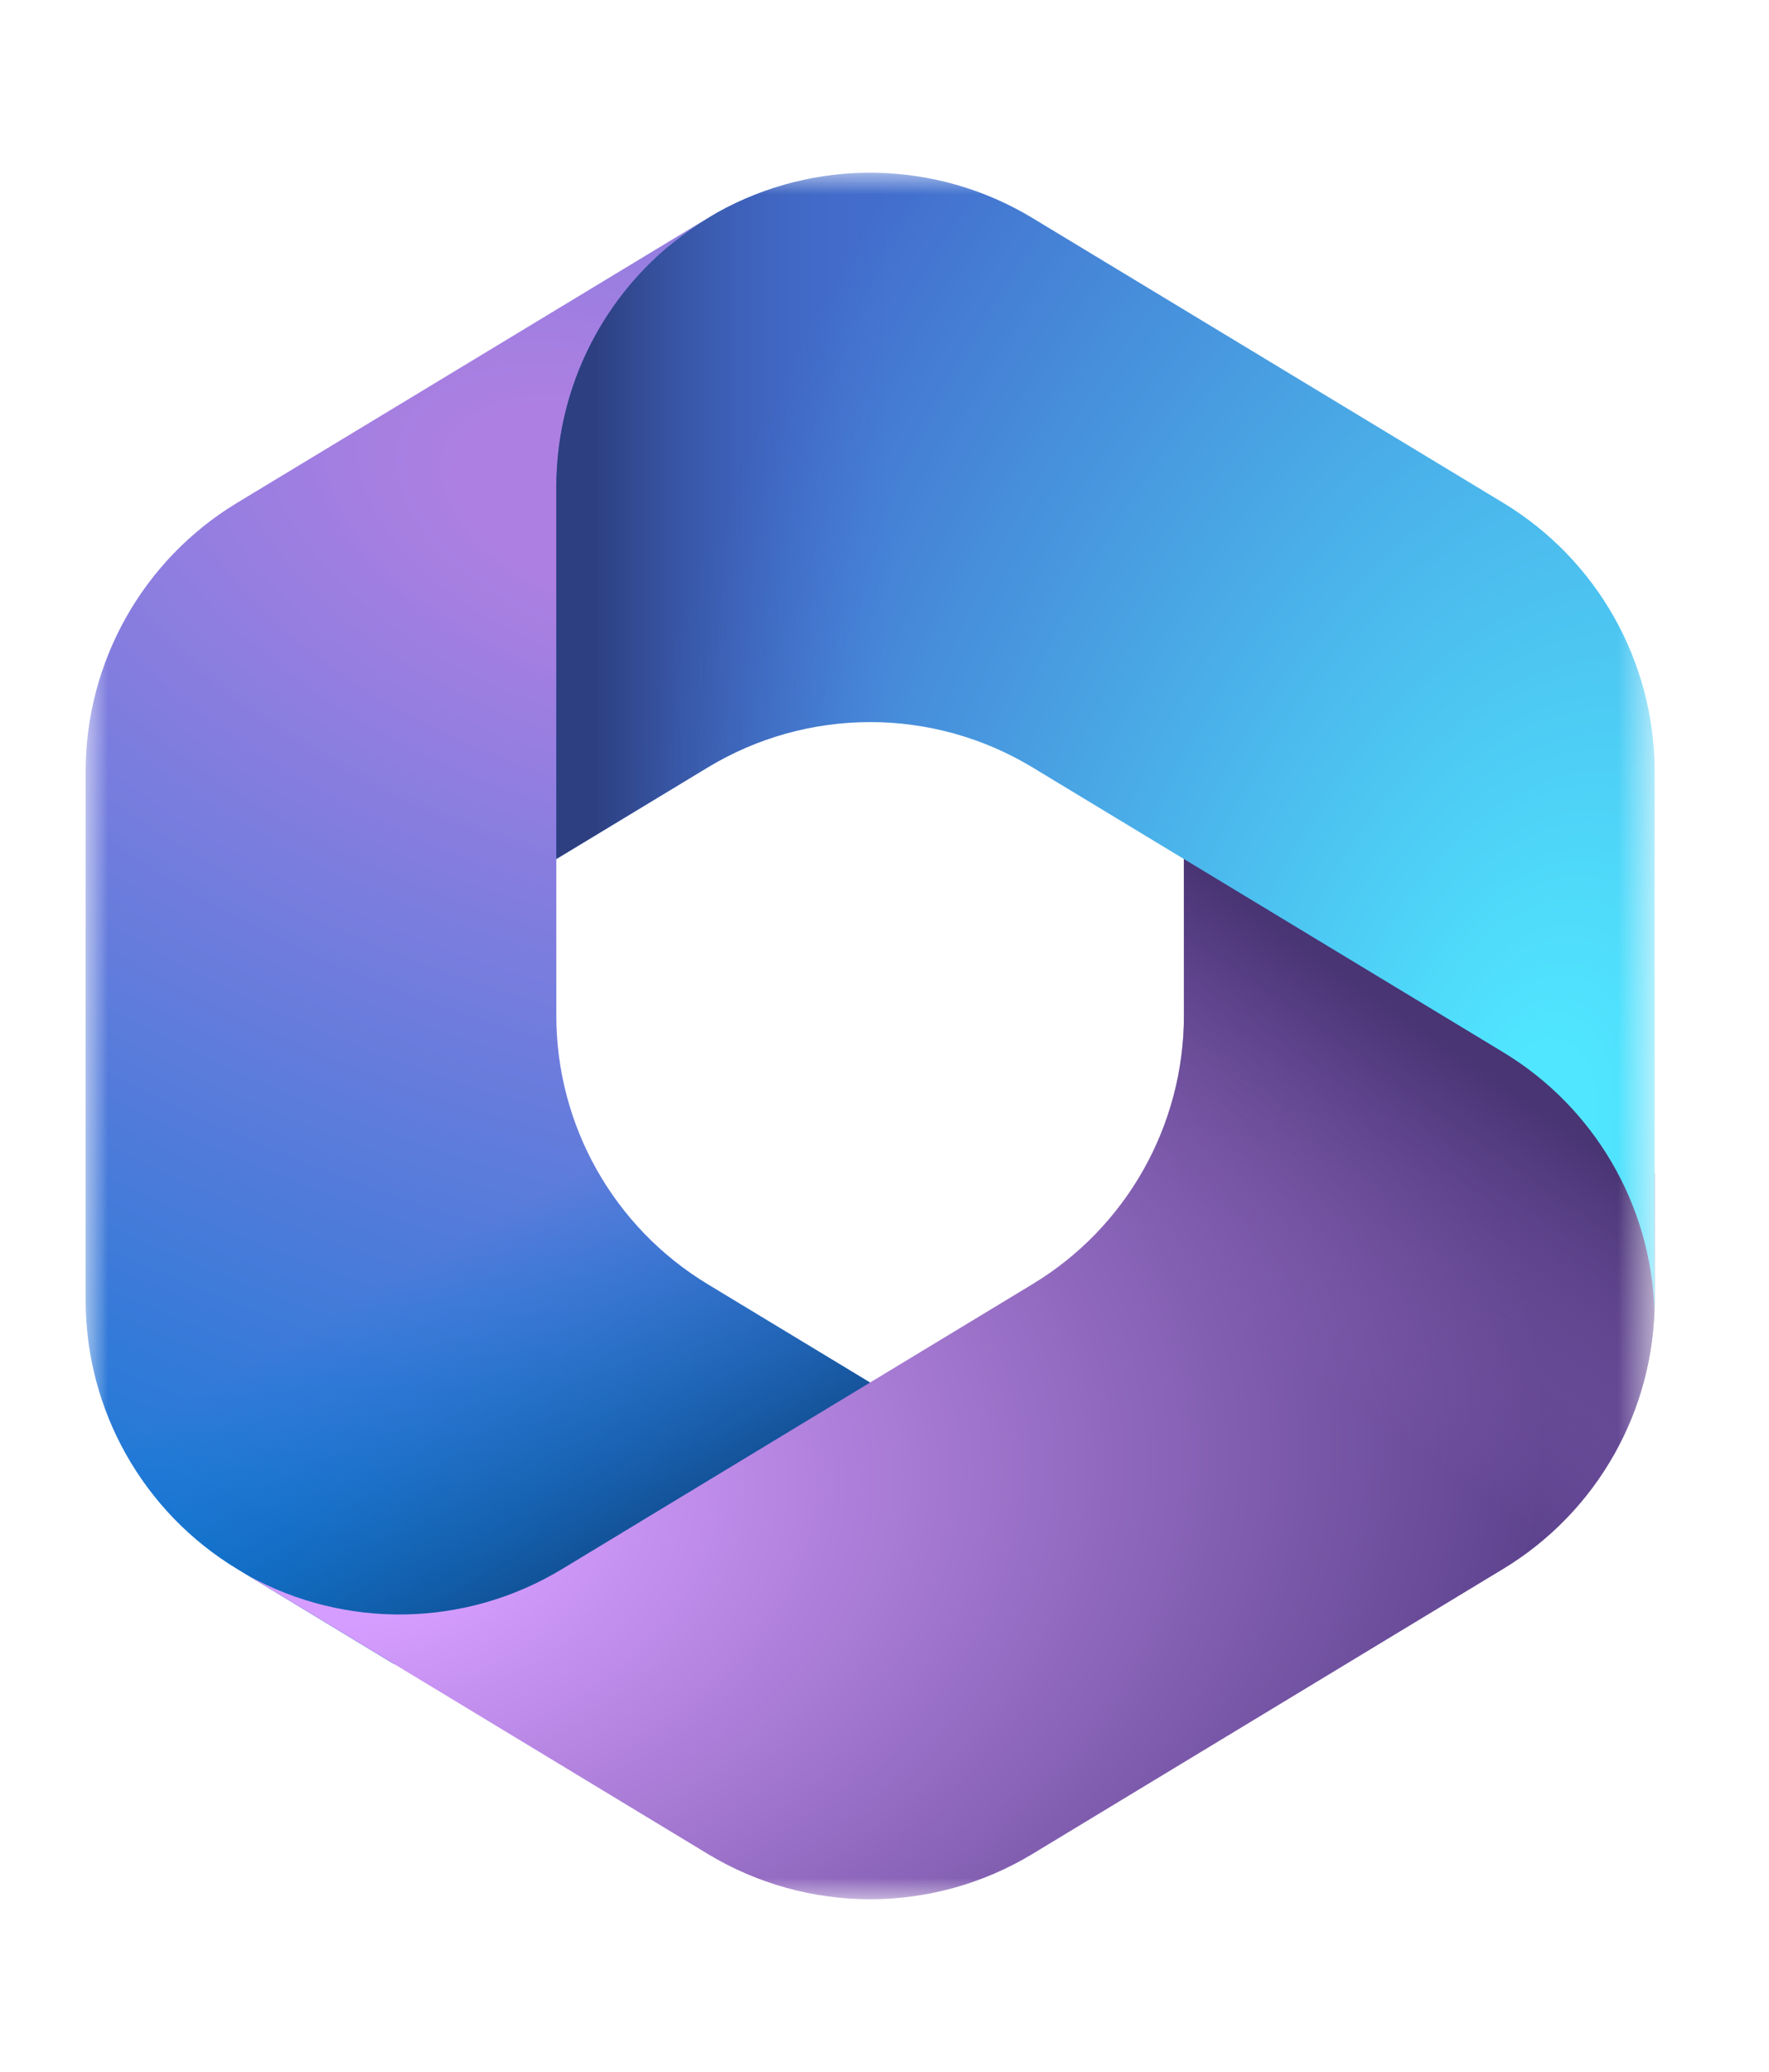 <svg width="41" height="48" viewBox="0 0 41 48" fill="none" xmlns="http://www.w3.org/2000/svg">
<mask id="mask0_396_222" style="mask-type:luminance" maskUnits="userSpaceOnUse" x="1" y="4" width="38" height="40">
<path d="M38.349 4H1.985V44H38.349V4Z" fill="white"/>
</mask>
<g mask="url(#mask0_396_222)">
<path d="M16.607 4.933L16.403 5.056C16.078 5.253 15.772 5.472 15.486 5.713L16.075 5.298H21.076L21.985 12.182L17.44 16.727L12.894 19.887V23.53C12.894 26.075 14.224 28.434 16.401 29.752L21.186 32.648L11.076 38.546H9.126L5.492 36.346C3.315 35.028 1.985 32.669 1.985 30.124V17.873C1.985 15.328 3.316 12.968 5.494 11.65L16.403 5.052C16.471 5.011 16.539 4.971 16.607 4.933Z" fill="url(#paint0_radial_396_222)"/>
<path d="M16.607 4.933L16.403 5.056C16.078 5.253 15.772 5.472 15.486 5.713L16.075 5.298H21.076L21.985 12.182L17.44 16.727L12.894 19.887V23.53C12.894 26.075 14.224 28.434 16.401 29.752L21.186 32.648L11.076 38.546H9.126L5.492 36.346C3.315 35.028 1.985 32.669 1.985 30.124V17.873C1.985 15.328 3.316 12.968 5.494 11.65L16.403 5.052C16.471 5.011 16.539 4.971 16.607 4.933Z" fill="url(#paint1_linear_396_222)"/>
<path d="M27.44 19.455V23.528C27.44 26.072 26.11 28.432 23.933 29.749L13.024 36.353C10.792 37.703 8.016 37.752 5.745 36.499L16.401 42.949C18.716 44.351 21.618 44.351 23.933 42.949L34.842 36.346C37.019 35.028 38.349 32.669 38.349 30.124V27.182L37.44 25.818L27.44 19.455Z" fill="url(#paint2_radial_396_222)"/>
<path d="M27.44 19.455V23.528C27.44 26.072 26.11 28.432 23.933 29.749L13.024 36.353C10.792 37.703 8.016 37.752 5.745 36.499L16.401 42.949C18.716 44.351 21.618 44.351 23.933 42.949L34.842 36.346C37.019 35.028 38.349 32.669 38.349 30.124V27.182L37.44 25.818L27.44 19.455Z" fill="url(#paint3_linear_396_222)"/>
<path d="M34.84 11.65L23.931 5.052C21.689 3.695 18.896 3.653 16.62 4.926L16.403 5.057C14.225 6.374 12.894 8.734 12.894 11.28V19.901L16.403 17.779C18.717 16.379 21.617 16.379 23.931 17.779L34.84 24.378C36.95 25.654 38.265 27.909 38.345 30.363C38.347 30.283 38.349 30.204 38.349 30.124V17.873C38.349 15.328 37.018 12.968 34.84 11.65Z" fill="url(#paint4_radial_396_222)"/>
<path d="M34.84 11.65L23.931 5.052C21.689 3.695 18.896 3.653 16.62 4.926L16.403 5.057C14.225 6.374 12.894 8.734 12.894 11.28V19.901L16.403 17.779C18.717 16.379 21.617 16.379 23.931 17.779L34.84 24.378C36.95 25.654 38.265 27.909 38.345 30.363C38.347 30.283 38.349 30.204 38.349 30.124V17.873C38.349 15.328 37.018 12.968 34.84 11.65Z" fill="url(#paint5_linear_396_222)"/>
</g>
<defs>
<radialGradient id="paint0_radial_396_222" cx="0" cy="0" r="1" gradientUnits="userSpaceOnUse" gradientTransform="translate(14.184 11.853) rotate(110.528) scale(30.332 52.906)">
<stop offset="0.064" stop-color="#AE7FE2"/>
<stop offset="1" stop-color="#0078D4"/>
</radialGradient>
<linearGradient id="paint1_linear_396_222" x1="14.269" y1="36.608" x2="9.941" y2="29.122" gradientUnits="userSpaceOnUse">
<stop stop-color="#114A8B"/>
<stop offset="1" stop-color="#0078D4" stop-opacity="0"/>
</linearGradient>
<radialGradient id="paint2_radial_396_222" cx="0" cy="0" r="1" gradientUnits="userSpaceOnUse" gradientTransform="translate(7.83 35.228) rotate(-8.367) scale(28.227 18.646)">
<stop offset="0.134" stop-color="#D59DFF"/>
<stop offset="1" stop-color="#5E438F"/>
</radialGradient>
<linearGradient id="paint3_linear_396_222" x1="35.037" y1="25.252" x2="30.399" y2="31.902" gradientUnits="userSpaceOnUse">
<stop stop-color="#493474"/>
<stop offset="1" stop-color="#8C66BA" stop-opacity="0"/>
</linearGradient>
<radialGradient id="paint4_radial_396_222" cx="0" cy="0" r="1" gradientUnits="userSpaceOnUse" gradientTransform="translate(35.672 26.276) rotate(-165.772) scale(22.657 38.141)">
<stop offset="0.058" stop-color="#50E6FF"/>
<stop offset="1" stop-color="#436DCD"/>
</radialGradient>
<linearGradient id="paint5_linear_396_222" x1="13.781" y1="4.961" x2="20.61" y2="4.961" gradientUnits="userSpaceOnUse">
<stop stop-color="#2D3F80"/>
<stop offset="1" stop-color="#436DCD" stop-opacity="0"/>
</linearGradient>
</defs>
</svg>
